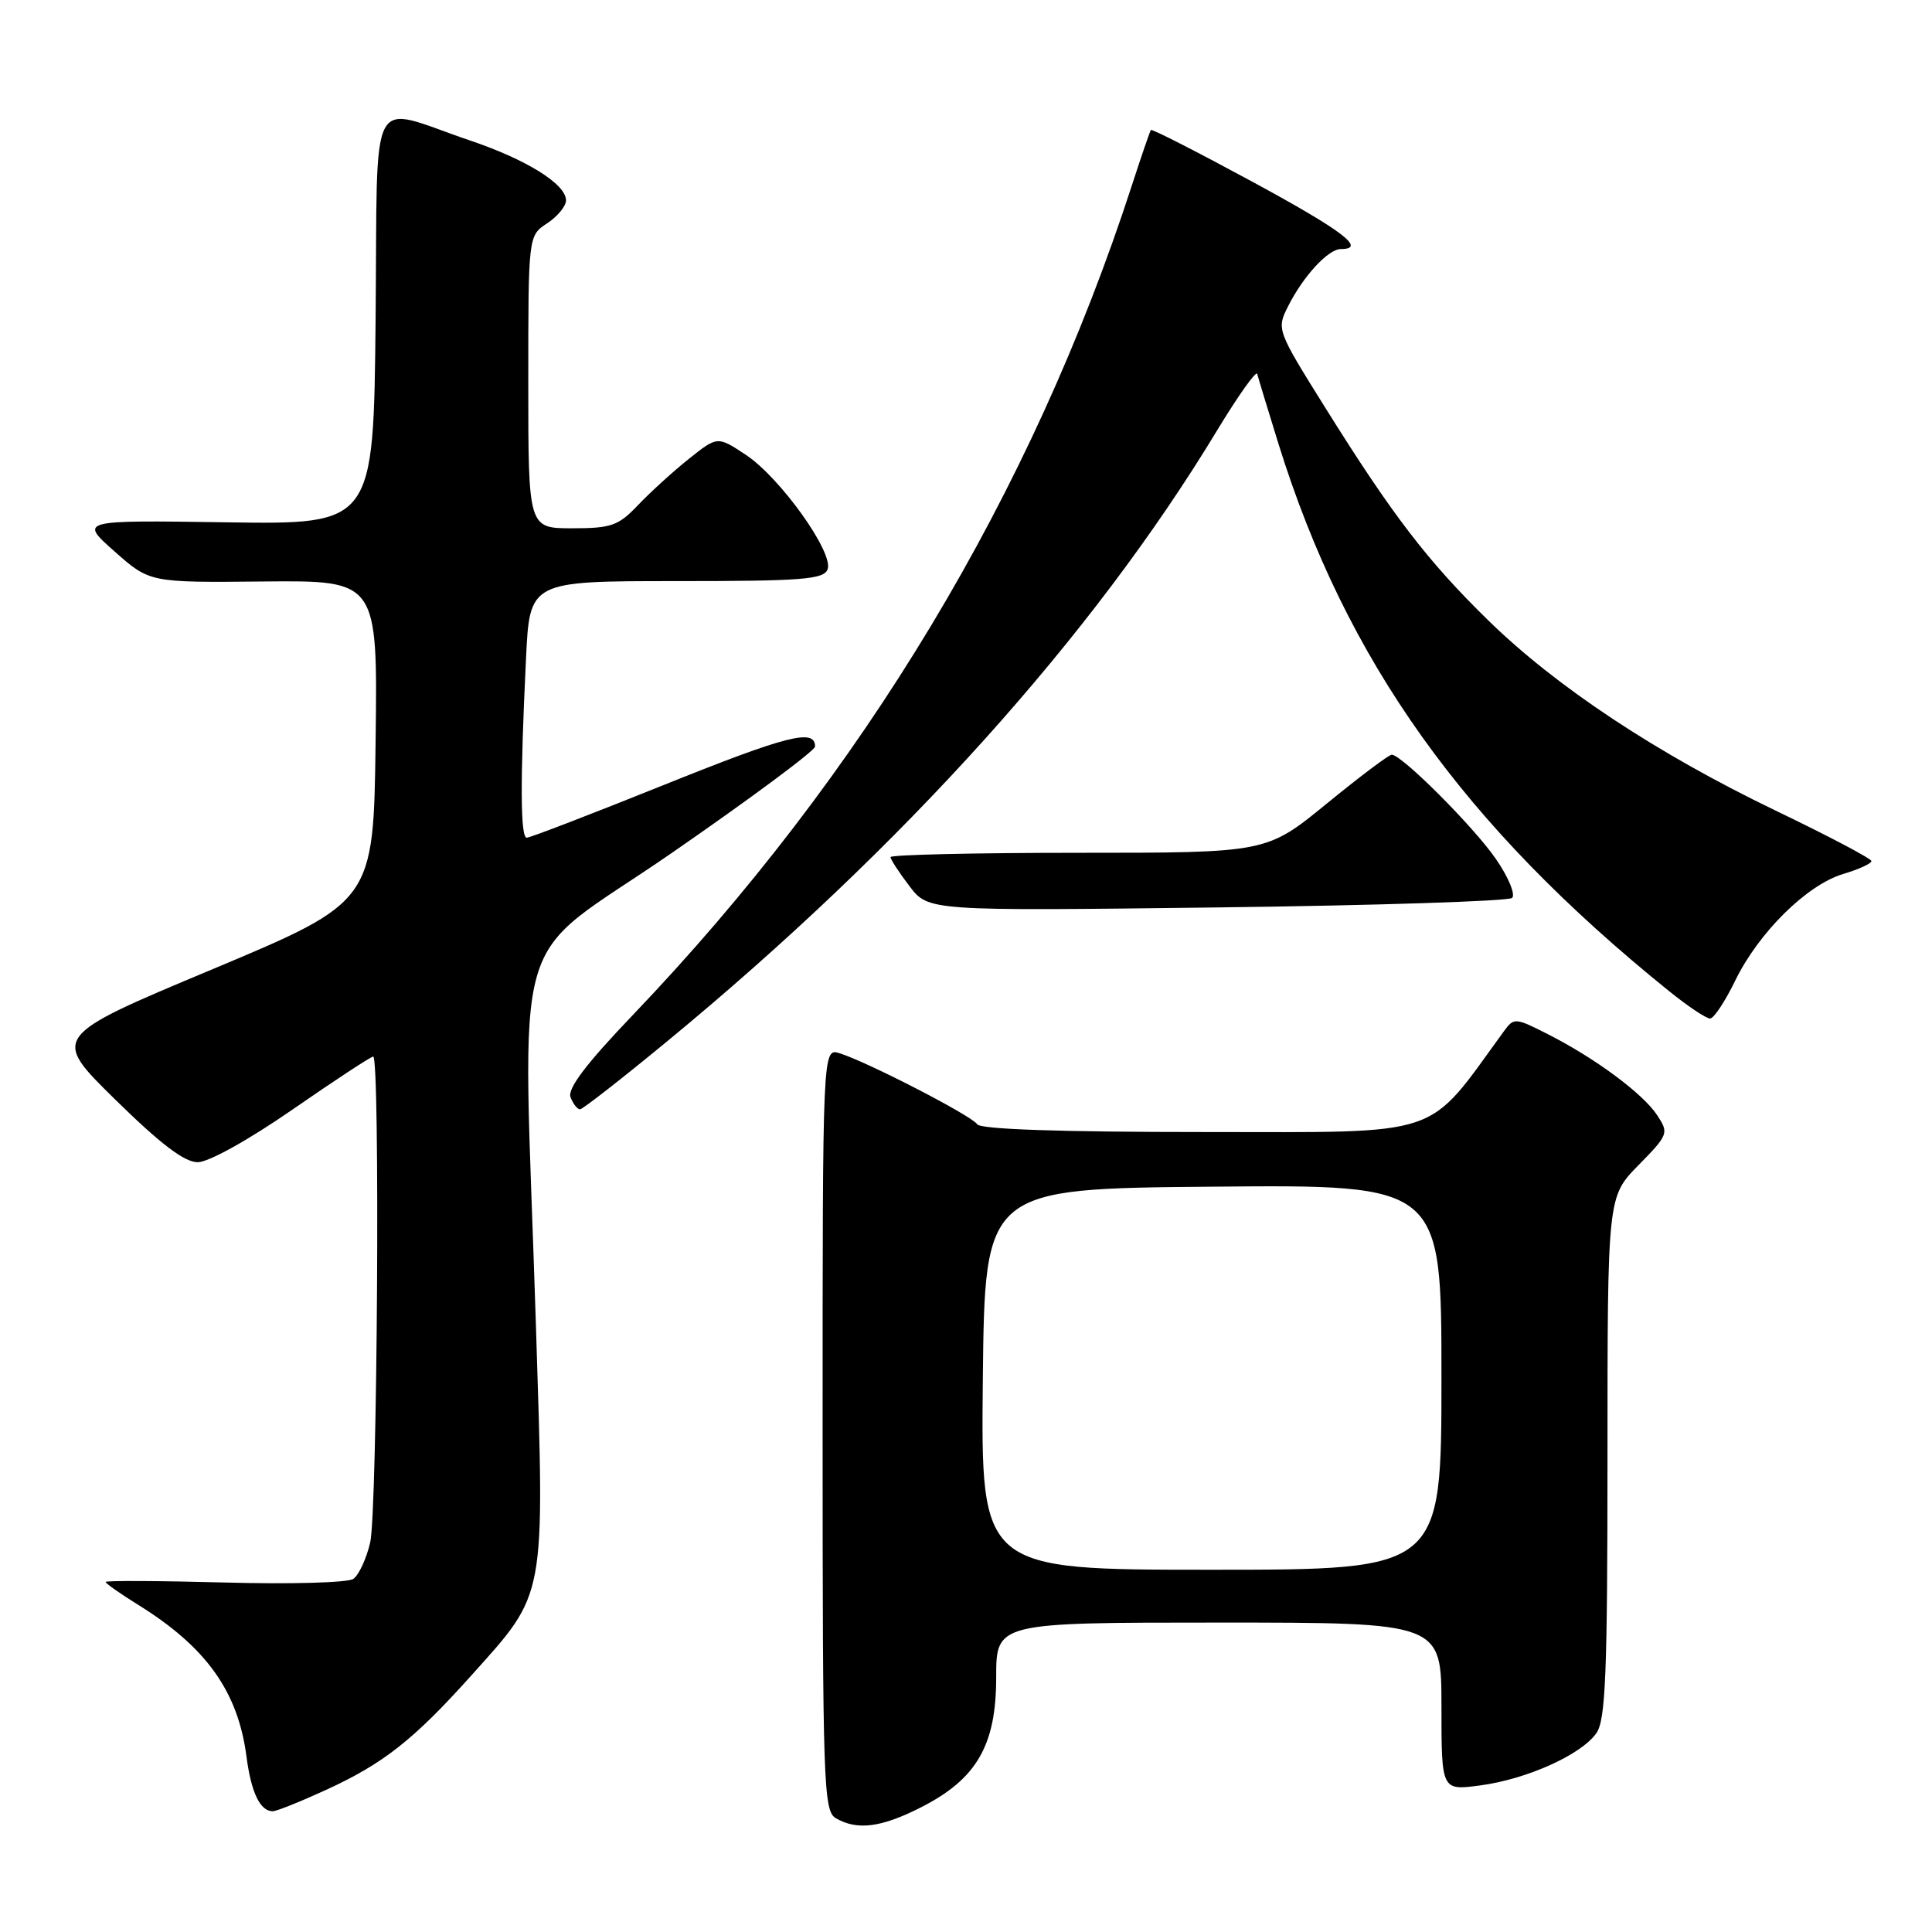 <?xml version="1.0" encoding="UTF-8" standalone="no"?>
<!DOCTYPE svg PUBLIC "-//W3C//DTD SVG 1.1//EN" "http://www.w3.org/Graphics/SVG/1.1/DTD/svg11.dtd" >
<svg xmlns="http://www.w3.org/2000/svg" xmlns:xlink="http://www.w3.org/1999/xlink" version="1.1" viewBox="0 0 256 256">
 <g >
 <path fill="currentColor"
d=" M 122.00 239.50 C 129.41 235.74 132.00 231.29 132.00 222.27 C 132.00 215.00 132.00 215.00 161.50 215.00 C 191.00 215.00 191.00 215.00 191.00 226.13 C 191.00 237.26 191.00 237.26 196.12 236.58 C 202.31 235.76 209.53 232.51 211.53 229.65 C 212.75 227.91 213.00 221.79 213.00 193.07 C 213.00 158.58 213.00 158.58 217.10 154.40 C 221.07 150.35 221.15 150.15 219.59 147.78 C 217.72 144.92 211.37 140.21 205.07 137.02 C 200.77 134.84 200.60 134.83 199.28 136.64 C 188.84 150.96 191.70 150.00 159.56 150.00 C 140.50 150.00 129.89 149.64 129.48 148.97 C 128.80 147.86 114.93 140.71 111.25 139.56 C 109.00 138.87 109.00 138.87 109.00 189.38 C 109.00 236.44 109.12 239.97 110.75 240.92 C 113.57 242.56 116.74 242.17 122.00 239.50 Z  M 43.27 237.14 C 50.82 233.67 54.83 230.51 62.46 222.00 C 72.41 210.91 72.17 212.19 71.02 175.84 C 69.28 120.51 67.09 128.16 89.00 113.03 C 99.45 105.81 108.00 99.46 108.00 98.92 C 108.00 96.50 104.36 97.42 88.04 103.98 C 78.45 107.84 70.24 111.00 69.80 111.00 C 68.95 111.00 68.91 103.55 69.70 87.25 C 70.19 77.00 70.19 77.00 89.63 77.00 C 106.29 77.00 109.15 76.78 109.66 75.44 C 110.50 73.25 103.39 63.29 98.83 60.27 C 95.07 57.78 95.07 57.78 91.28 60.80 C 89.20 62.46 86.18 65.21 84.56 66.91 C 81.94 69.67 81.01 70.00 75.81 70.00 C 70.00 70.00 70.00 70.00 70.00 50.62 C 70.00 31.23 70.00 31.23 72.50 29.59 C 73.87 28.69 75.00 27.32 75.00 26.55 C 75.00 24.40 69.79 21.15 62.27 18.61 C 48.56 13.97 50.07 11.13 49.77 42.23 C 49.50 69.50 49.50 69.50 30.00 69.21 C 10.50 68.92 10.50 68.92 15.17 73.06 C 19.84 77.20 19.84 77.20 34.94 77.05 C 50.04 76.91 50.04 76.91 49.77 98.20 C 49.50 119.48 49.50 119.48 28.15 128.43 C 6.79 137.37 6.79 137.37 15.26 145.69 C 21.27 151.59 24.44 154.00 26.20 154.00 C 27.63 154.00 32.93 151.06 38.79 147.00 C 44.35 143.15 49.15 140.00 49.45 140.00 C 50.38 140.00 50.01 200.27 49.05 204.40 C 48.55 206.54 47.55 208.70 46.82 209.21 C 46.09 209.72 38.46 209.93 29.75 209.69 C 21.09 209.46 14.00 209.42 14.00 209.62 C 14.00 209.81 15.91 211.16 18.25 212.61 C 27.32 218.23 31.53 224.11 32.66 232.75 C 33.28 237.52 34.47 240.00 36.14 240.00 C 36.64 240.00 39.85 238.71 43.27 237.14 Z  M 88.50 137.90 C 119.67 112.20 144.79 84.29 161.26 57.05 C 164.07 52.41 166.47 49.04 166.59 49.55 C 166.72 50.07 168.00 54.28 169.43 58.89 C 178.38 87.58 193.89 109.32 221.10 131.28 C 223.63 133.33 226.11 134.98 226.60 134.96 C 227.10 134.94 228.59 132.68 229.92 129.95 C 233.03 123.56 239.41 117.26 244.22 115.81 C 246.30 115.19 247.99 114.42 247.97 114.09 C 247.96 113.77 242.22 110.74 235.22 107.38 C 219.50 99.81 206.21 91.01 197.21 82.21 C 189.15 74.33 184.52 68.29 175.64 54.08 C 169.17 43.72 169.14 43.64 170.68 40.58 C 172.70 36.57 176.00 33.00 177.67 33.00 C 181.13 33.00 177.94 30.58 165.87 24.04 C 158.65 20.13 152.63 17.06 152.50 17.22 C 152.38 17.37 151.25 20.65 150.00 24.50 C 136.72 65.43 114.38 102.56 83.81 134.54 C 77.66 140.97 75.16 144.27 75.60 145.39 C 75.94 146.27 76.50 146.99 76.86 146.99 C 77.21 146.98 82.45 142.89 88.50 137.90 Z  M 200.36 118.98 C 200.83 118.54 199.88 116.23 198.23 113.84 C 195.30 109.57 185.73 100.00 184.41 100.00 C 184.04 100.00 180.15 102.92 175.78 106.50 C 167.82 113.00 167.82 113.00 142.91 113.00 C 129.21 113.00 118.00 113.26 118.00 113.57 C 118.00 113.88 119.13 115.61 120.51 117.42 C 123.02 120.71 123.02 120.71 161.26 120.24 C 182.29 119.98 199.89 119.41 200.36 118.98 Z  M 130.23 182.75 C 130.50 157.50 130.50 157.50 160.75 157.24 C 191.00 156.97 191.00 156.97 191.00 182.49 C 191.00 208.00 191.00 208.00 160.48 208.00 C 129.97 208.00 129.97 208.00 130.23 182.75 Z "/>
</g>
</svg>